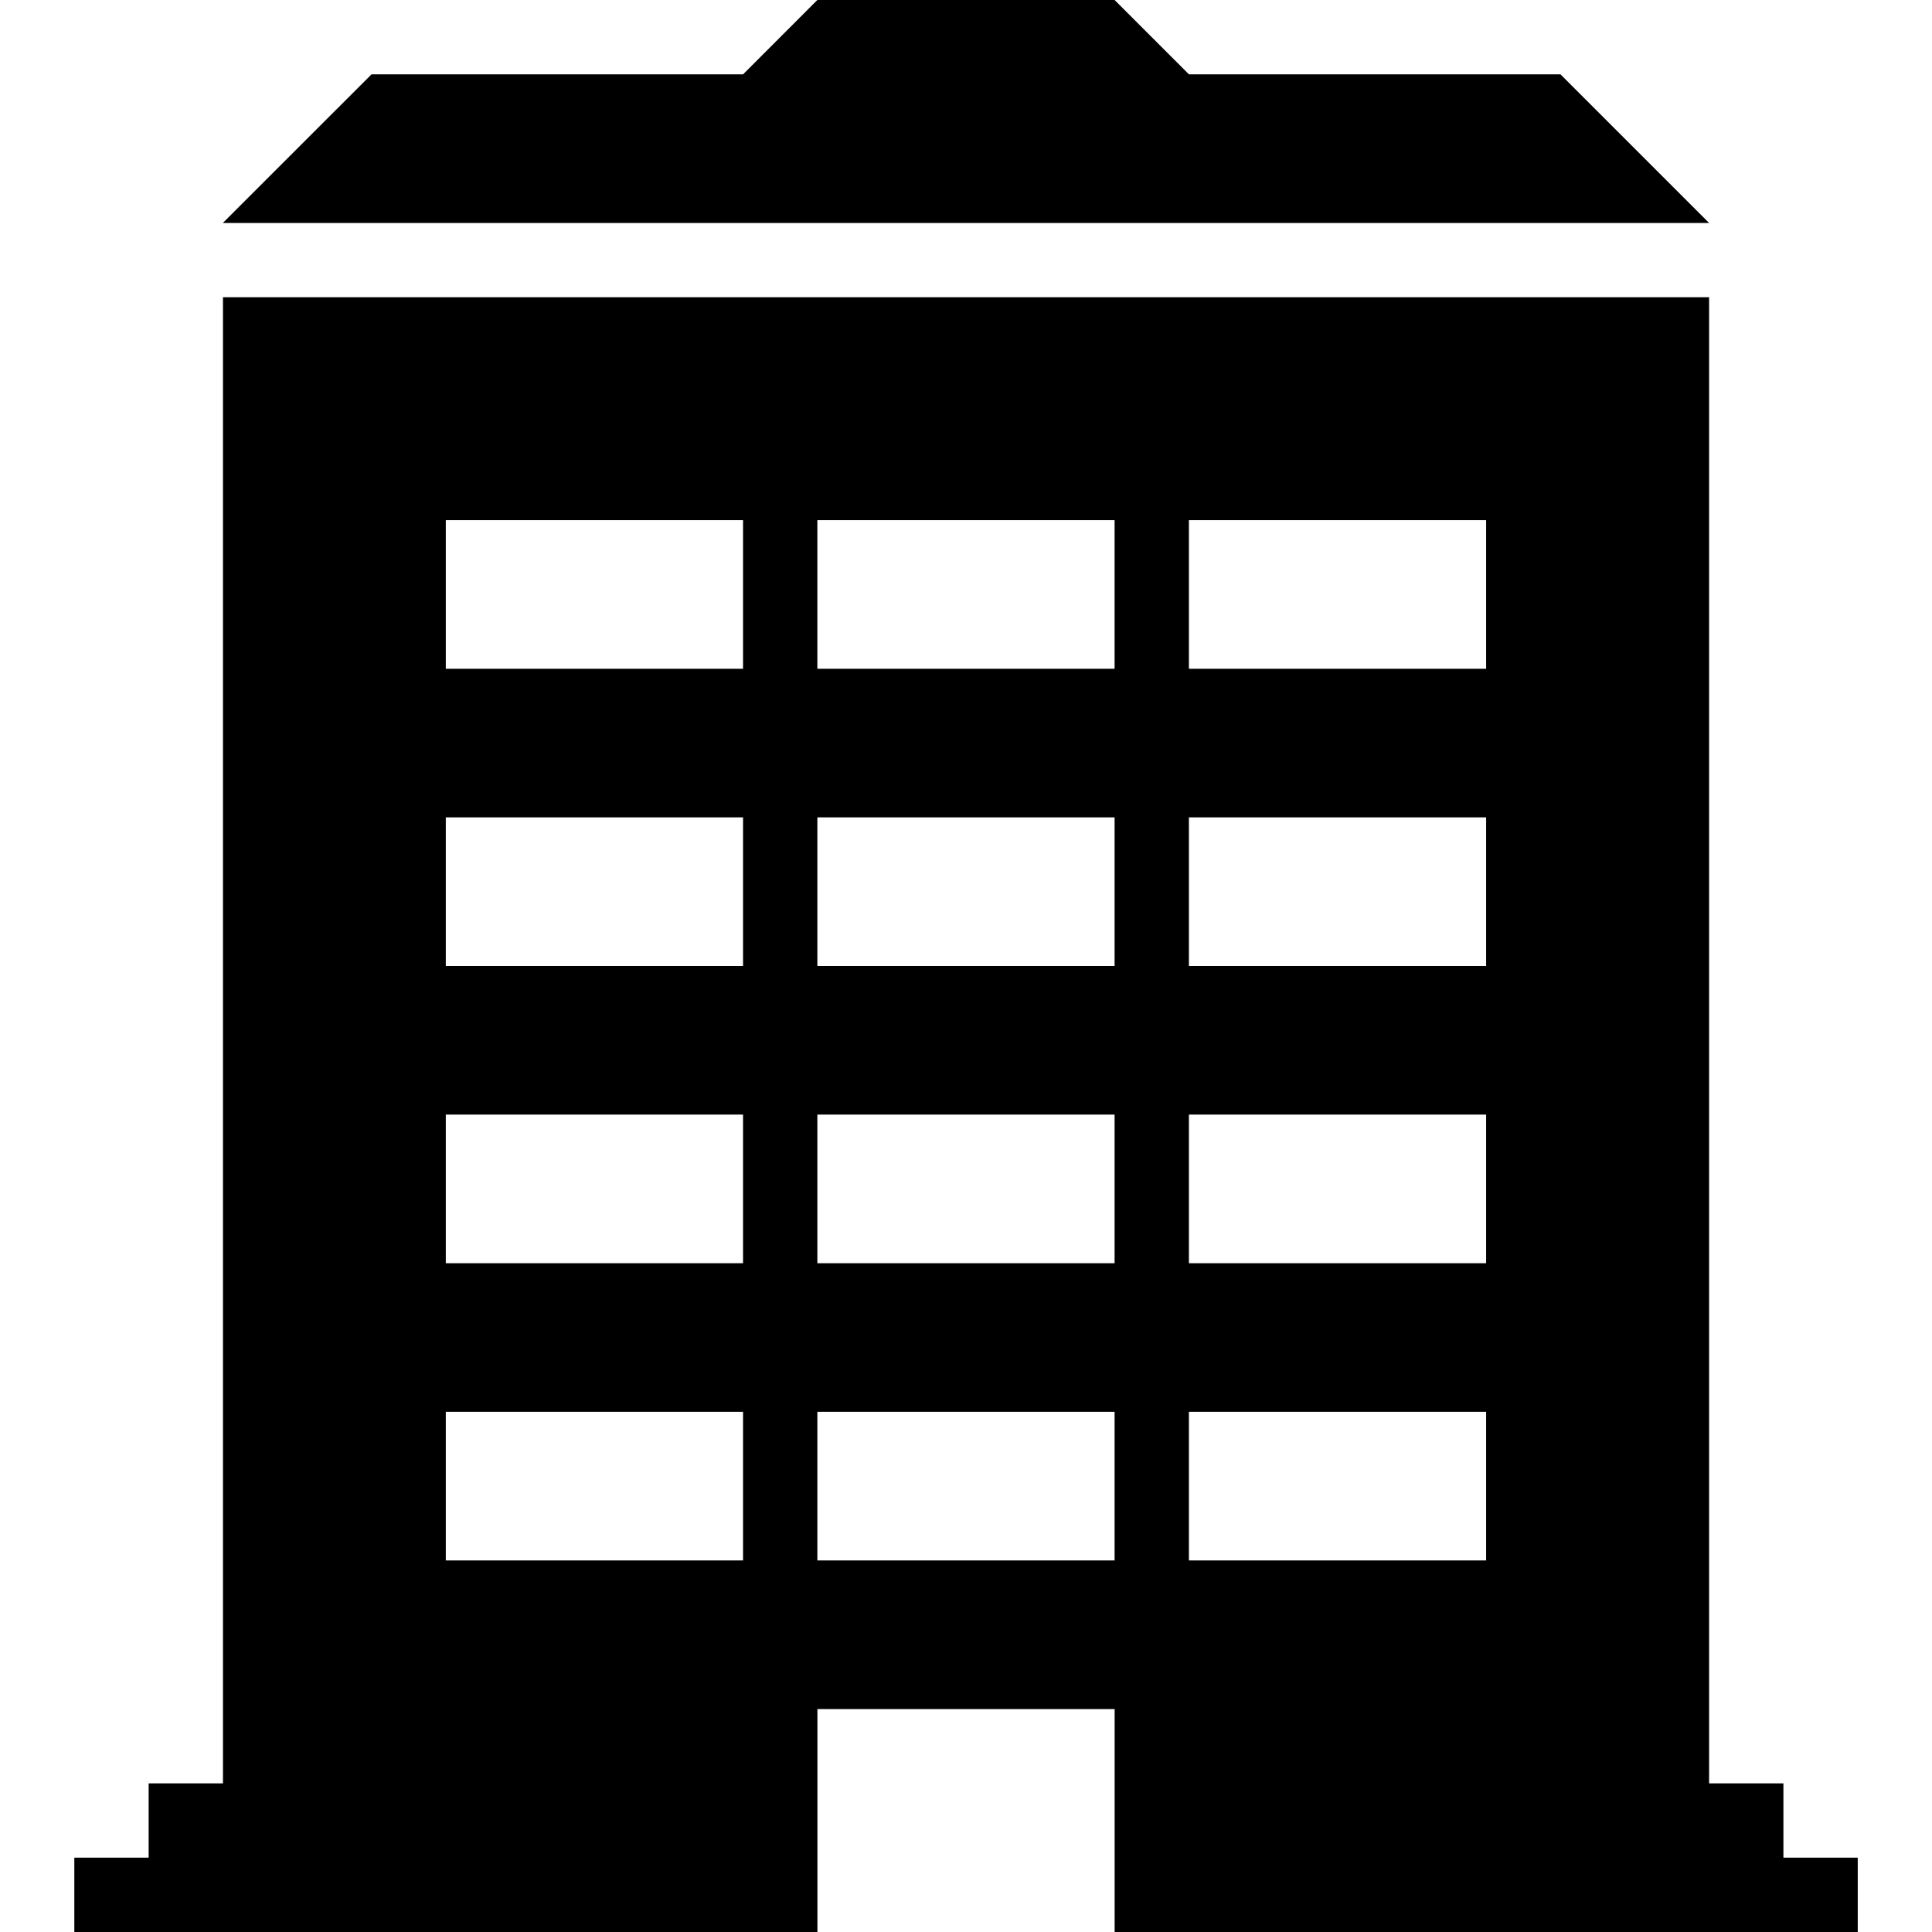 <?xml version="1.0" encoding="UTF-8" standalone="no"?>
<svg
   xmlns:dc="http://purl.org/dc/elements/1.1/"
   xmlns:cc="http://creativecommons.org/ns#"
   xmlns:rdf="http://www.w3.org/1999/02/22-rdf-syntax-ns#"
   xmlns:svg="http://www.w3.org/2000/svg"
   xmlns="http://www.w3.org/2000/svg"
   xmlns:sodipodi="http://sodipodi.sourceforge.net/DTD/sodipodi-0.dtd"
   xmlns:inkscape="http://www.inkscape.org/namespaces/inkscape"
   version="1.1"
   width="32px"
   height="32px"
   id="svg2"
   inkscape:version="0.91 r13725"
   sodipodi:docname="building.svg">
  <defs
     id="defs10" />
  <sodipodi:namedview
     pagecolor="#ffffff"
     bordercolor="#666666"
     borderopacity="1"
     objecttolerance="10"
     gridtolerance="10"
     guidetolerance="10"
     inkscape:pageopacity="0"
     inkscape:pageshadow="2"
     inkscape:window-width="1280"
     inkscape:window-height="972"
     id="namedview8"
     showgrid="false"
     inkscape:zoom="7.375"
     inkscape:cx="-23.322034"
     inkscape:cy="16"
     inkscape:window-x="-8"
     inkscape:window-y="-8"
     inkscape:window-maximized="1"
     inkscape:current-layer="svg2" />
  <g
     id="g4"
     transform="matrix(0.012,0,0,-0.012,-0.923,25.308)" />
  <path
     d="m 1.231,32 0,-1.231 1.231,0 0,-1.231 1.231,0 0,-24.615 24.615,0 0,24.615 1.231,0 0,1.231 1.231,0 0,1.231 -12.308,0 0,-3.692 -4.923,0 0,3.692 -12.308,0 z M 3.692,3.692 6.154,1.231 l 6.154,0 L 13.538,0 l 4.923,0 1.231,1.231 6.154,0 2.462,2.462 -24.615,0 z m 3.692,22.154 4.923,0 0,-2.462 -4.923,0 0,2.462 z m 0,-4.923 4.923,0 0,-2.462 -4.923,0 0,2.462 z m 0,-4.923 4.923,0 0,-2.462 -4.923,0 0,2.462 z m 0,-4.923 4.923,0 0,-2.462 -4.923,0 0,2.462 z m 6.154,14.769 4.923,0 0,-2.462 -4.923,0 0,2.462 z m 0,-4.923 4.923,0 0,-2.462 -4.923,0 0,2.462 z m 0,-4.923 4.923,0 0,-2.462 -4.923,0 0,2.462 z m 0,-4.923 4.923,0 0,-2.462 -4.923,0 0,2.462 z m 6.154,14.769 4.923,0 0,-2.462 -4.923,0 0,2.462 z m 0,-4.923 4.923,0 0,-2.462 -4.923,0 0,2.462 z m 0,-4.923 4.923,0 0,-2.462 -4.923,0 0,2.462 z m 0,-4.923 4.923,0 0,-2.462 -4.923,0 0,2.462 z"
     id="path6"
     inkscape:connector-curvature="0" />
</svg>

